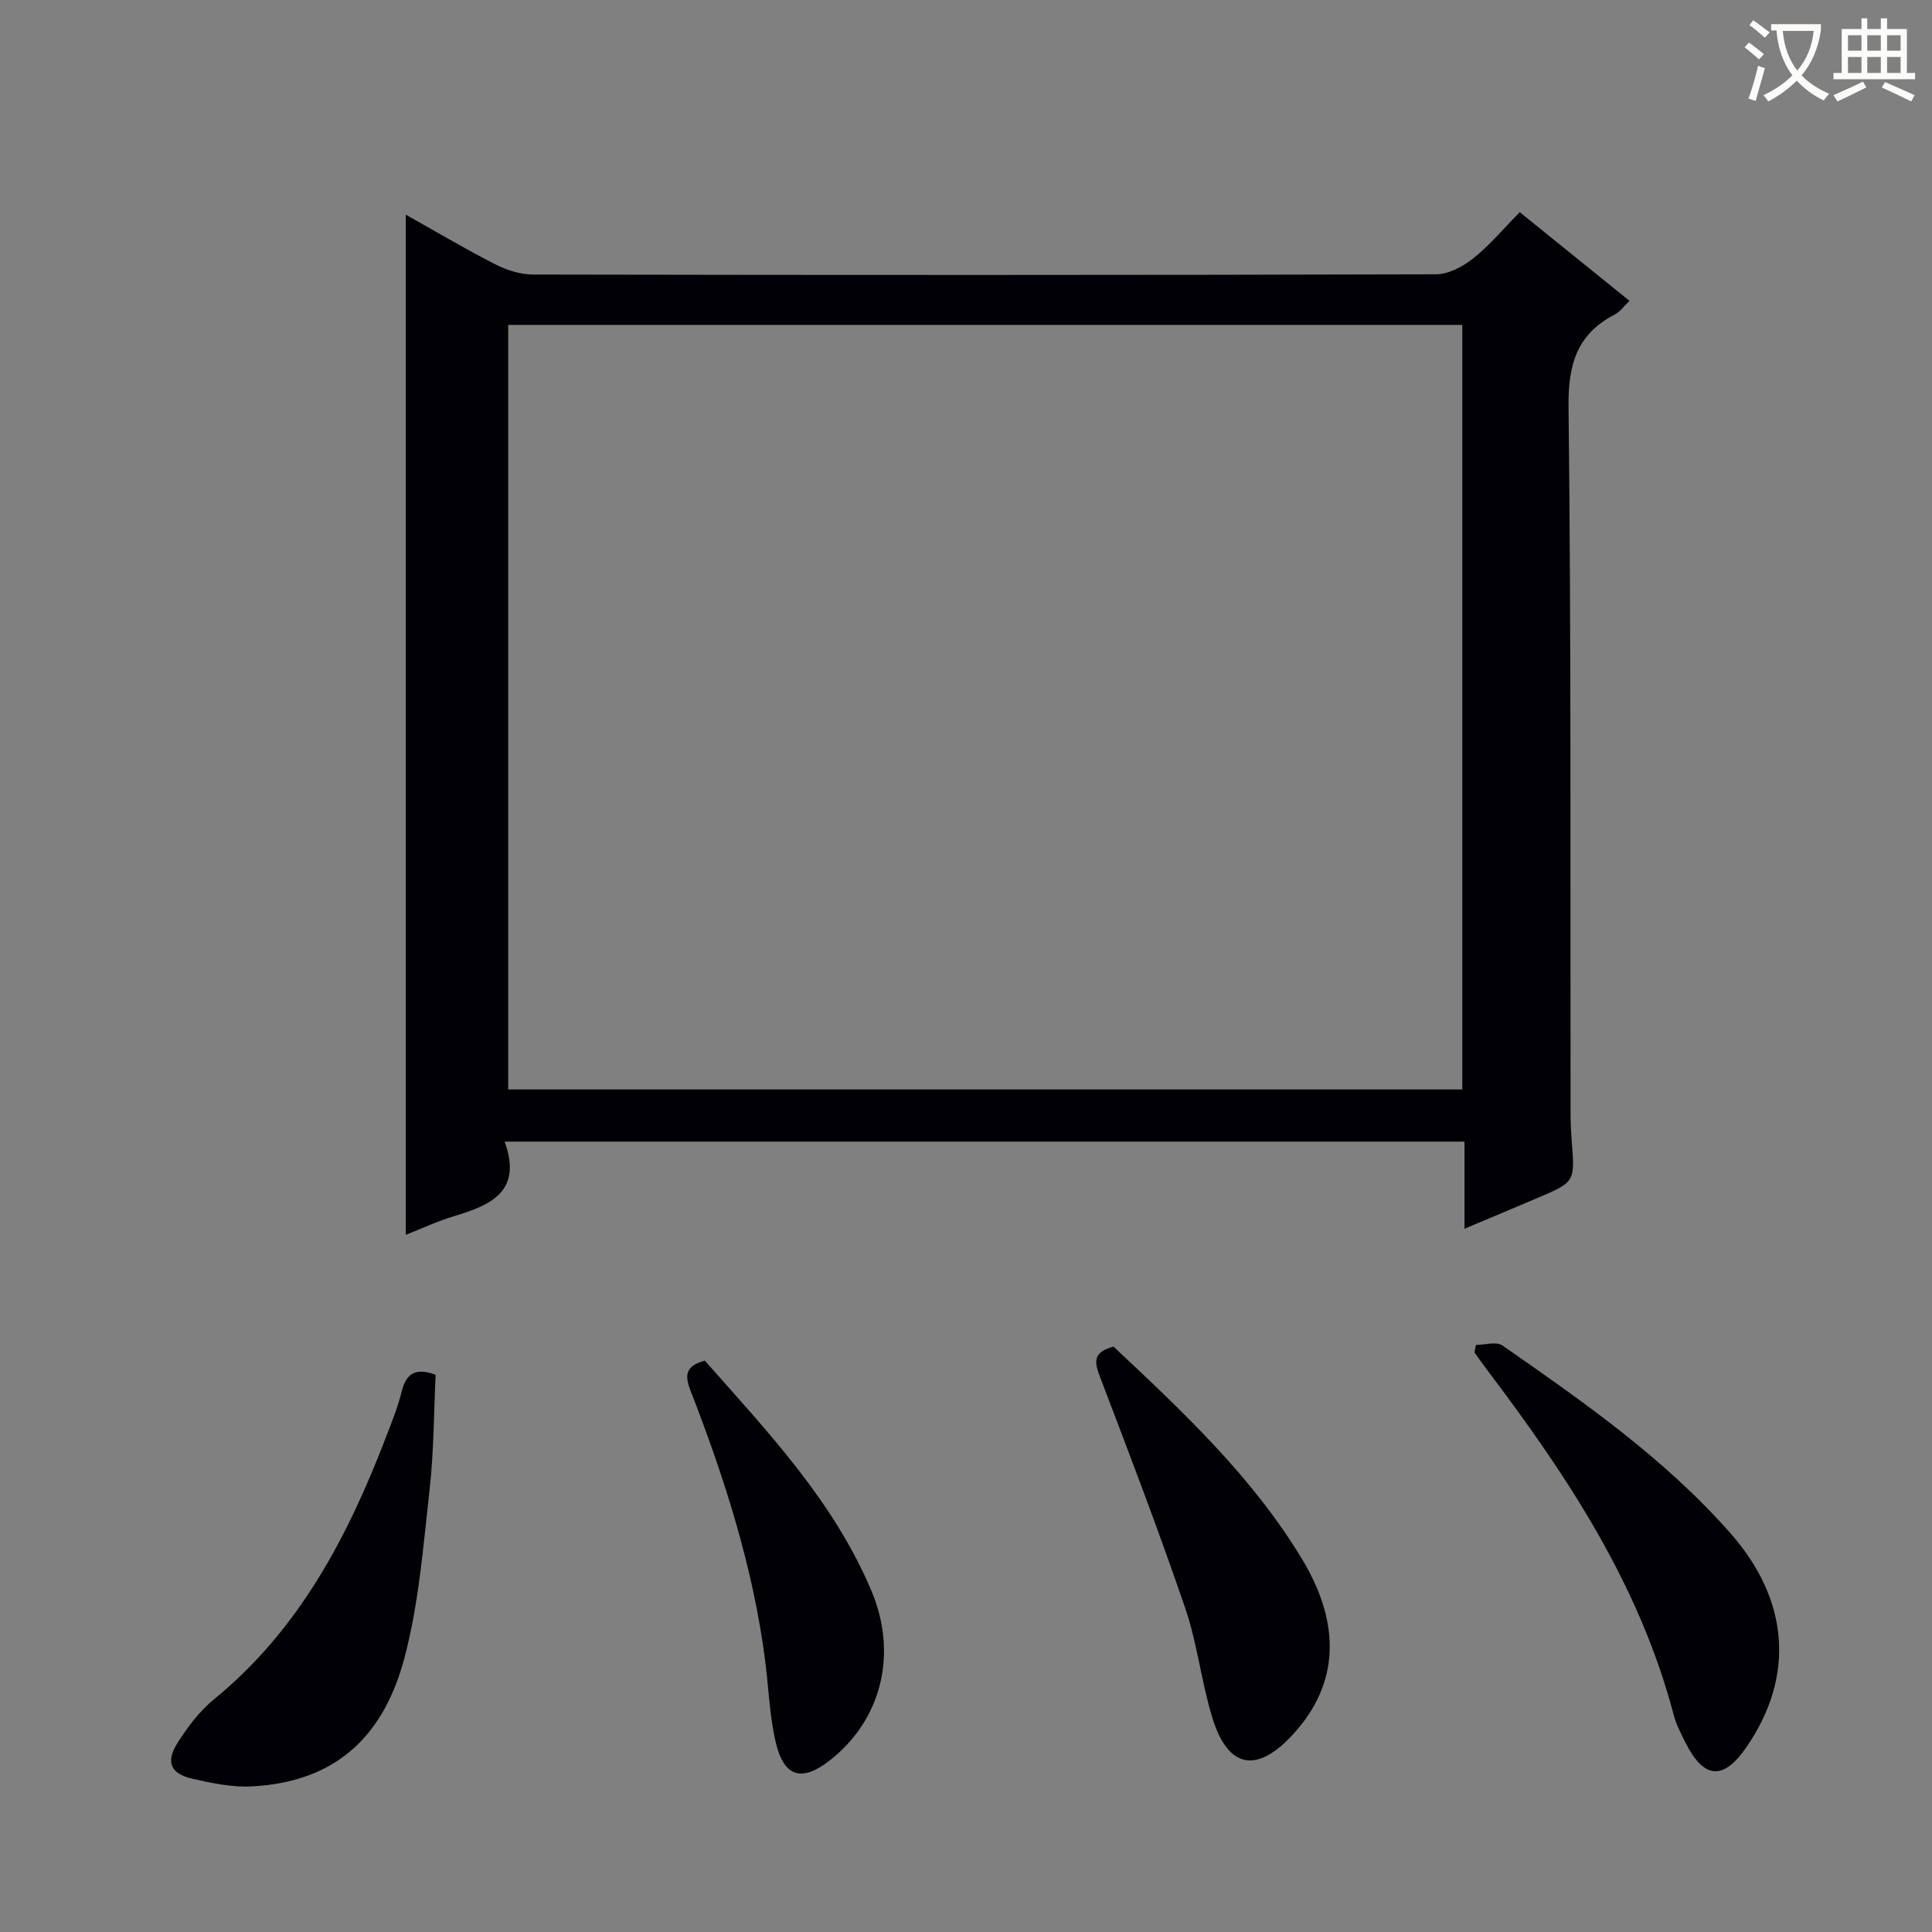 <svg enable-background="new 0 0 400 400" viewBox="0 0 400 400" xmlns="http://www.w3.org/2000/svg"><rect x="0" y="0" width="400" height="400" fill="#808080" stroke="none"/><g fill="#010105"><path d="m104.48 236.36c3.69 10.2-2.7 13.1-10.27 15.37-3.65 1.09-7.13 2.73-10.2 3.93 0-70.32 0-140.7 0-211.22 5.8 3.25 12.01 6.94 18.42 10.23 2.4 1.23 5.27 2.17 7.93 2.17 62.32.12 124.64.13 186.96-.05 2.59-.01 5.55-1.6 7.68-3.28 3.36-2.67 6.17-6.05 9.65-9.58 7.57 6.12 15.01 12.13 22.72 18.36-1.17 1.11-1.94 2.25-3.02 2.81-7.87 4.08-9.7 10.31-9.6 19.1.56 48.82.35 97.64.42 146.46 0 1.83.09 3.66.23 5.49.68 8.55.7 8.56-6.99 11.84-4.86 2.07-9.73 4.11-15.2 6.41 0-6.25 0-11.96 0-18.04-66.17 0-131.88 0-198.73 0zm.74-10.8h197.53c0-52.95 0-105.51 0-158.29-65.94 0-131.63 0-197.53 0z"/><path d="m305.58 278.45c1.85 0 4.22-.75 5.47.11 16.79 11.68 33.58 23.39 47.23 38.89 12.17 13.82 13.36 29.61 3.34 44.22-4.78 6.97-8.78 6.74-12.61-.78-.98-1.92-1.98-3.89-2.52-5.95-7.05-26.75-21.92-49.25-38.32-70.94-.99-1.31-1.93-2.66-2.9-3.99.1-.52.2-1.04.31-1.56z"/><path d="m90.19 284.63c-.37 7.75-.35 15.73-1.23 23.6-1.31 11.69-2.21 23.58-5.19 34.89-4.07 15.49-13.45 25.83-31.76 26.74-4.06.2-8.26-.7-12.27-1.62-4.39-1.01-5.47-3.43-3.05-7.28 2.1-3.34 4.6-6.67 7.62-9.14 17.64-14.41 27.71-33.69 35.65-54.4 1.19-3.09 2.44-6.19 3.23-9.4.93-3.71 2.87-4.91 7-3.39z"/><path d="m230.54 278.8c14.36 13.48 28.71 26.91 39 43.93 8.28 13.71 7.6 26.02-1.76 36.27-7.56 8.28-13.54 7.21-16.8-3.43-2.27-7.43-3.09-15.32-5.6-22.65-5.47-16-11.51-31.81-17.55-47.61-1.18-3.11-1.83-5.3 2.71-6.51z"/><path d="m145.93 281.71c12.95 14.67 26.64 29.04 34.48 47.63 5.55 13.16 2.05 26.72-8.5 35.04-5.92 4.67-9.64 3.62-11.35-3.86-1.25-5.46-1.42-11.17-2.15-16.75-2.5-19.39-8.45-37.85-15.49-55.98-1.22-3.16-.92-5.03 3.01-6.08z"/></g><path d="m362.1 8.8c1.1.8 2.1 1.6 3.1 2.4l-1 1.1c-1.3-1.1-2.3-2-3-2.5zm1.9 4.8c.5.2.9.4 1.4.5-.6 2.3-1.3 4.5-1.9 6.8l-1.5-.5c.8-2.1 1.4-4.3 2-6.8zm-1-9.4c1.3.9 2.4 1.8 3.4 2.5l-1 1.1c-1.4-1.2-2.4-2.1-3.2-2.6zm3.7 2.2v-1.4h10.3v1.2c-.5 3.6-1.8 6.8-4 9.4 1.5 1.6 3.4 2.8 5.7 3.8-.3.4-.7.8-1.1 1.4-2.3-1.1-4.1-2.5-5.6-4.1-1.6 1.6-3.6 3.1-5.9 4.3-.3-.5-.7-.9-1-1.3 2.4-1.1 4.4-2.5 6-4.1-1.9-2.5-3-5.6-3.3-9.3h-1.1zm8.8 0h-6.4c.3 3.3 1.3 6 3 8.2 2-2.3 3.1-5.1 3.4-8.2z" fill="#fcfbfa"/><path d="m385.3 3.8h1.3v2.2h2.8v-2.2h1.3v2.2h4.1v9.1h1.7v1.3h-16.9v-1.3h1.7v-9.1h4.1v-2.2zm.4 13.1.7 1.2c-1.8.9-3.8 1.9-6 2.9-.2-.4-.5-.8-.8-1.3 2.3-1 4.3-1.9 6.1-2.8zm-3.1-6.4h2.8v-3.2h-2.8zm0 4.6h2.8v-3.3h-2.8zm4-4.6h2.8v-3.2h-2.8zm0 4.6h2.8v-3.3h-2.8zm3.7 1.9c2.1.9 4.1 1.8 6.1 2.7l-.7 1.3c-2.2-1.1-4.2-2-6.1-2.9zm3.2-9.7h-2.8v3.2h2.8zm-2.8 7.8h2.8v-3.3h-2.8z" fill="#fcfbfa"/></svg>
